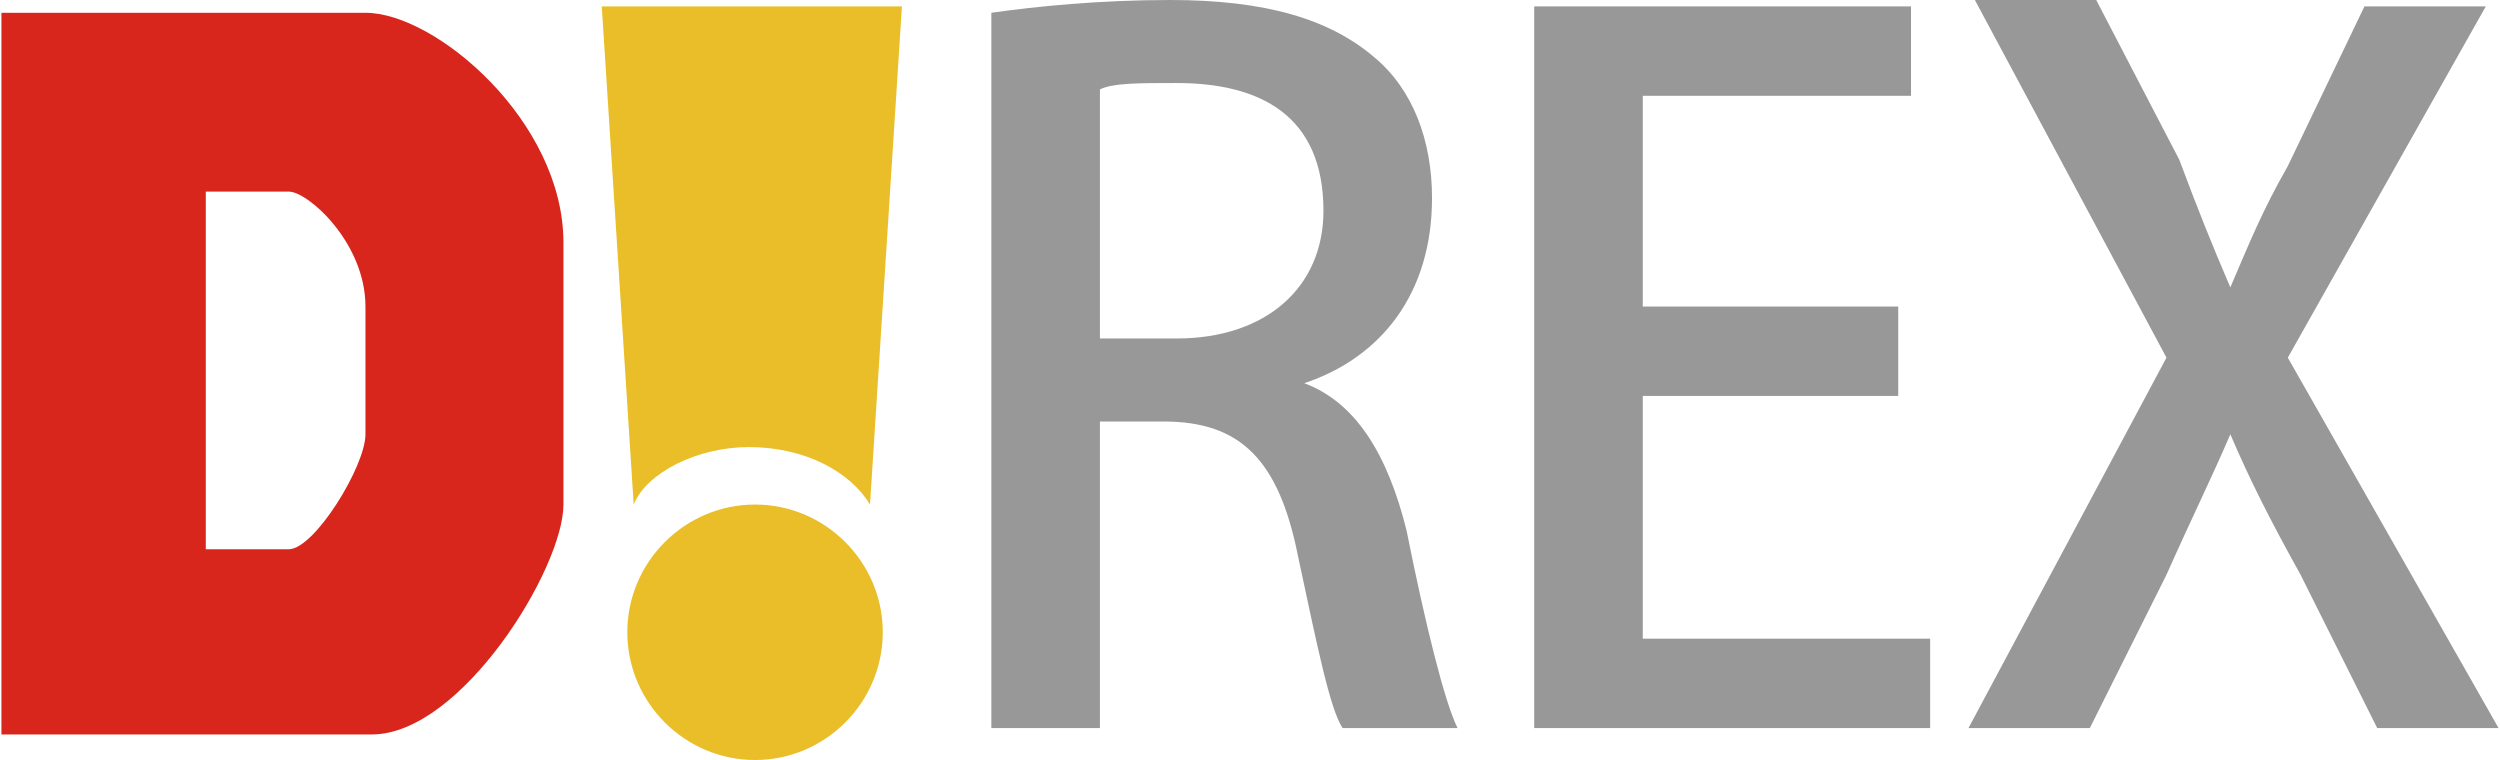 <svg viewBox="0.6 0.2 39.1 11.9" xmlns="http://www.w3.org/2000/svg" width="2500" height="760"><path d="M6.3.4H.6v11.3h5.8c1.4 0 3-2.6 3-3.6V4c0-1.9-2-3.6-3.1-3.6m0 6.6c0 .5-.8 1.8-1.2 1.8H3.8V3.2h1.3c.3 0 1.2.8 1.2 1.8z" fill="#d8261c"/><path d="M14.4 10.1c0 1.1-.9 2-2 2s-2-.9-2-2 .9-2 2-2 2 .9 2 2m-2.1-2.9c.9 0 1.6.4 1.9.9l.5-7.8H10l.5 7.8c.2-.5 1-.9 1.8-.9" fill="#e9be28"/><g fill="#989898"><path d="M21 6.2c.8.3 1.3 1.1 1.6 2.3.3 1.5.6 2.7.8 3.1h-1.8c-.2-.3-.4-1.3-.7-2.7-.3-1.5-.9-2.1-2.1-2.1h-1v4.8h-1.7V.4c.7-.1 1.7-.2 2.8-.2 1.5 0 2.5.3 3.2.9.6.5.9 1.3.9 2.2 0 1.5-.8 2.5-2 2.9zm-2-.7c1.4 0 2.3-.8 2.3-2 0-1.5-1-2-2.3-2-.6 0-1 0-1.2.1v3.9zM30.8 11.6h-6.2V.3h5.9v1.4h-4.2V5h4v1.4h-4v3.8h4.5zM39.7 11.6h-1.9l-1.2-2.4c-.5-.9-.8-1.5-1.1-2.2-.3.7-.6 1.3-1 2.2l-1.2 2.4h-1.9l3.1-5.8-3-5.6h1.9l1.3 2.5c.3.8.5 1.3.8 2 .3-.7.5-1.2.9-1.9L37.6.3h1.9l-3.1 5.5z"/></g></svg>